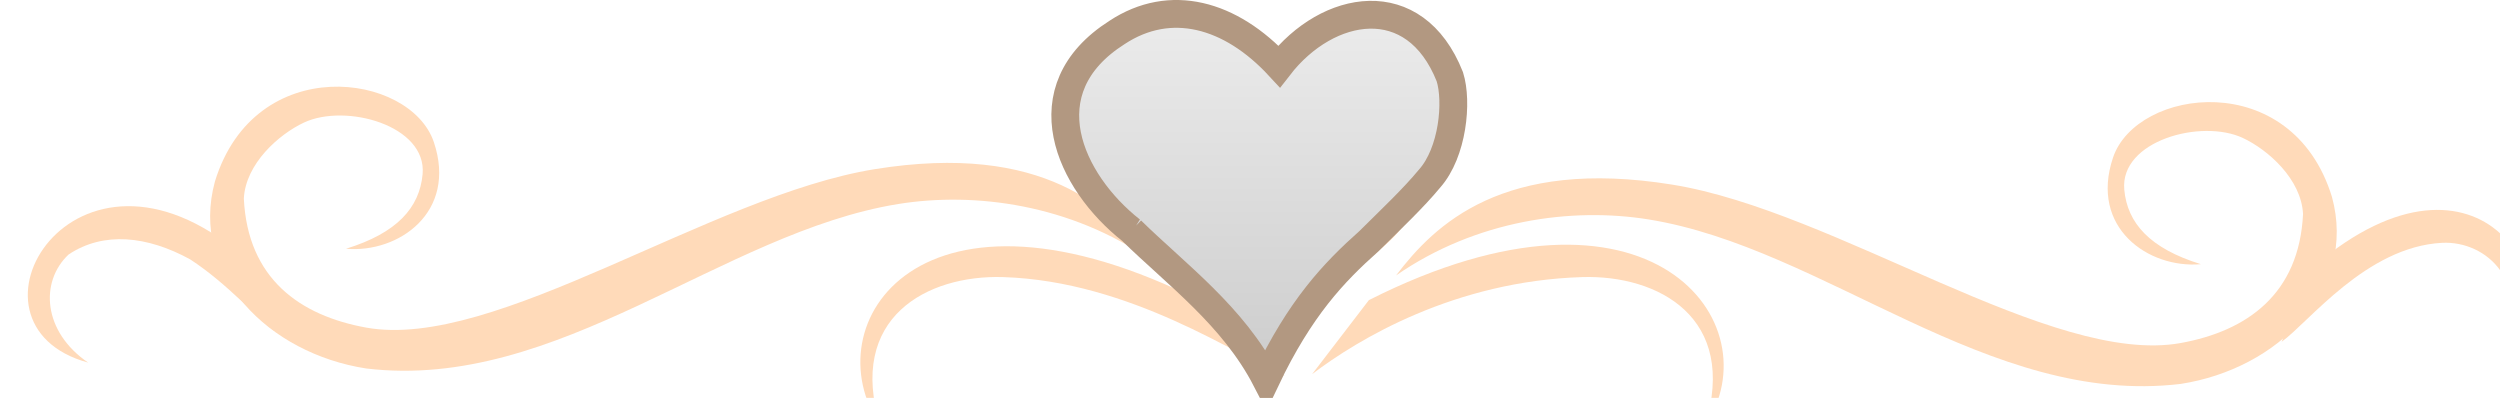 <?xml version="1.0" encoding="UTF-8"?>
<svg width="89.907" height="14.31" xmlns="http://www.w3.org/2000/svg" xmlns:svg="http://www.w3.org/2000/svg">

  <defs>
    <linearGradient id="silver-gradient" x1="0" x2="0" y1="0" y2="1">
      <stop offset="0%" stop-color="#eee"/>
      <stop offset="100%" stop-color="#ccc"/>
    </linearGradient>
    <filter id="dropshadow" height="130%">
      <feGaussianBlur in="SourceAlpha" stdDeviation="1"/> <!-- stdDeviation is how much to blur -->
      <feOffset dx="1" dy="1" result="offsetblur"/> <!-- how much to offset -->
      <feMerge>
        <feMergeNode/> <!-- this contains the offset blurred image -->
        <feMergeNode in="SourceGraphic"/> <!-- this contains the element that the filter is applied to -->
      </feMerge>
    </filter>
  </defs>

 <g>
  <title>Layer 1</title>
  <g id="layer1">
   <g id="g3169">
    <path filter="url(#dropshadow)" fill="#ffdab9" fill-rule="evenodd" stroke-width="1px" id="path2383" d="m11.446,7.945c1.829,-0.565 2.641,-1.472 2.752,-2.679c0.16,-1.756 -2.765,-2.562 -4.267,-1.858c-0.904,0.424 -2.096,1.477 -2.162,2.731c0.138,2.884 2.018,4.212 4.404,4.643c4.63,0.835 12.37,-4.743 18.284,-5.698c6.083,-0.982 8.542,1.442 9.93,3.267c-2.89,-2 -6.324,-2.46 -9.086,-2.014c-6.337,1.024 -12.226,6.742 -19.13,5.915c-3.507,-0.541 -6.358,-3.379 -5.441,-6.728c1.441,-4.681 7.028,-3.919 7.872,-1.413c0.85,2.524 -1.275,4 -3.157,3.835z"/>
    <path filter="url(#dropshadow)" fill="#ffdab9" fill-rule="evenodd" stroke-width="1px" d="m44.253,2.81c-0.684,-0.071 -1.389,0.249 -1.773,1.206c-0.074,-0.687 -0.718,-1.047 -1.38,-1.061c-2.123,0.41 -1.519,2.397 -0.497,3.422c0.889,0.892 1.952,1.741 2.42,2.463c0.578,-1.003 0.777,-0.957 1.402,-1.642c-1.19,-1.384 -0.1,-2.747 1.59,-2.407c0.201,-0.932 -0.753,-1.876 -1.762,-1.981z" id="path3173"/>
    <path filter="url(#dropshadow)" fill="#ffdab9" fill-rule="evenodd" stroke-width="1px" d="m42.258,9.862c-10.164,-5.139 -14.066,0.793 -11.601,4.448c-1.208,-3.891 1.691,-5.429 4.415,-5.345c4.586,0.142 8.486,2.861 10.131,3.56l-2.944,-2.663z" id="path2390"/>
    <path filter="url(#dropshadow)" fill="#ffdab9" fill-rule="evenodd" stroke-width="1px" id="path3212" d="m44.362,6.65c0.608,0.986 1.756,2.075 2.145,3.391c0.905,-1.361 2.403,-2.02 3.074,-3.087c0.799,-1.215 -1.683,-2.859 -2.536,-0.978c-0.198,-1.572 -3.718,-1.243 -2.683,0.673z"/>
    <path filter="url(#dropshadow)" fill="#ffdab9" fill-rule="evenodd" stroke-width="1px" d="m48.23,9.793c10.164,-5.139 14.552,0.863 12.087,4.517c1.208,-3.891 -1.691,-5.429 -4.415,-5.345c-4.586,0.142 -8.069,2.237 -9.714,3.49l2.042,-2.663z" id="path3219"/>
    <path filter="url(#dropshadow)" fill="#ffdab9" fill-rule="evenodd" stroke-width="1px" d="m7.693,8.171c-6.039,-5.139 -10.562,2.498 -5.522,3.87c-1.633,-1.111 -1.746,-2.912 -0.703,-3.889c1.259,-0.839 2.829,-0.668 4.368,0.174c1.374,0.895 2.423,2.137 3.039,2.577l-1.181,-2.733z" id="path3221"/>
    <path filter="url(#dropshadow)" fill="#ffdab9" fill-rule="evenodd" stroke-width="1px" id="path3223" d="m78.147,8.5c-1.829,-0.565 -2.641,-1.472 -2.752,-2.679c-0.16,-1.756 2.765,-2.562 4.267,-1.858c0.904,0.424 2.096,1.477 2.162,2.731c-0.138,2.884 -2.018,4.212 -4.404,4.643c-4.63,0.835 -12.37,-4.743 -18.284,-5.698c-6.083,-0.982 -8.542,1.442 -9.93,3.267c2.89,-2 6.324,-2.46 9.086,-2.014c6.337,1.024 12.226,6.742 19.13,5.915c3.507,-0.541 6.358,-3.379 5.441,-6.728c-1.441,-4.681 -7.028,-3.919 -7.872,-1.413c-0.85,2.524 1.275,4 3.157,3.835z"/>
    <path filter="url(#dropshadow)" fill="#ffdab9" fill-rule="evenodd" stroke-width="1px" d="m82.233,8.559c6.039,-5.139 9.457,0.951 6.715,3.031c1.144,-2.395 -0.507,-3.941 -2.126,-3.857c-2.725,0.142 -4.793,2.861 -5.77,3.56l1.181,-2.733z" id="path3225"/>
    <path fill="url(#silver-gradient)" fill-rule="evenodd" stroke="#b29881" stroke-width="1px" d="m40.686,8.287c1.628,1.592 3.661,3.077 4.843,5.359c1.226,-2.571 2.437,-3.848 3.702,-4.973c0.814,-0.808 1.594,-1.541 2.184,-2.255c0.829,-0.937 1.008,-2.757 0.725,-3.658c-1.267,-3.198 -4.395,-2.622 -6.139,-0.373c-1.748,-1.889 -3.915,-2.48 -5.828,-1.221c-3.25,2.066 -1.705,5.378 0.513,7.121z" id="path2388"/>
   </g>
  </g>
 </g>
</svg>
